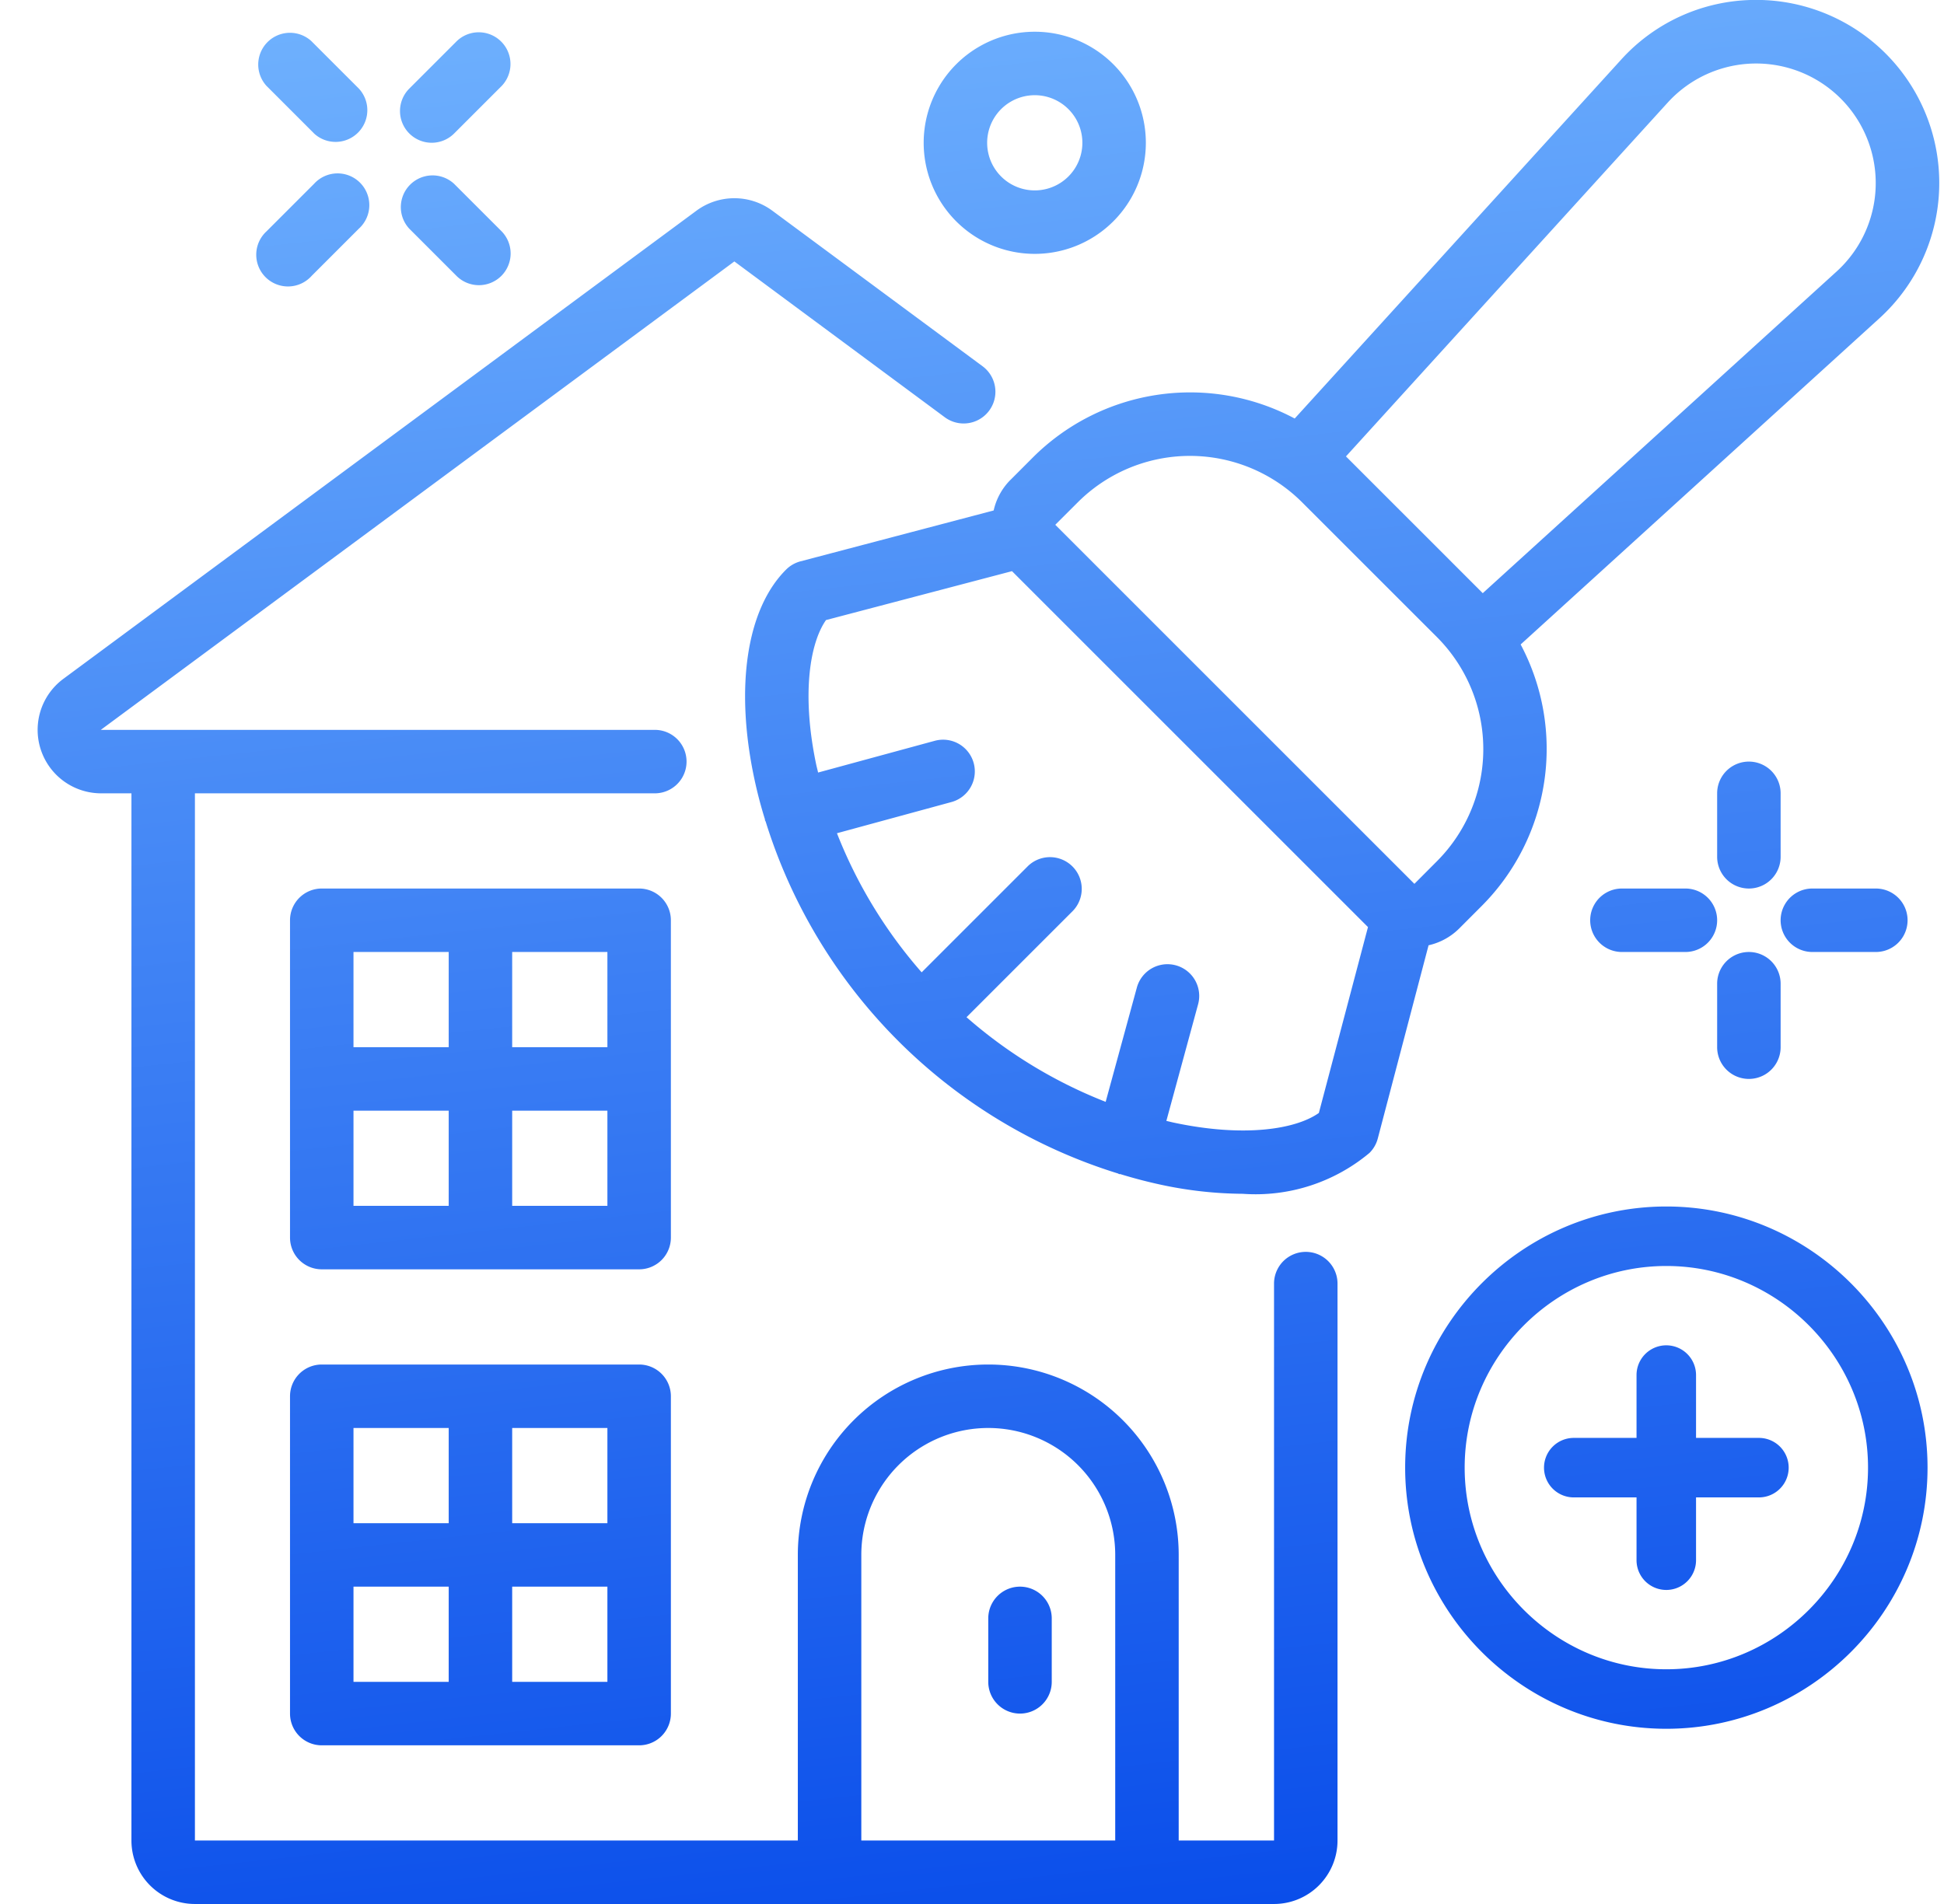 <svg width="49" height="48" fill="none" xmlns="http://www.w3.org/2000/svg"><g clip-path="url(#clip0_230_20812)"><path fill-rule="evenodd" clip-rule="evenodd" d="M25.468 12.1l.566-.567a5.608 5.608 0 016.6-.982l8.223-9.042a4.574 4.574 0 013.304-1.51 4.614 4.614 0 013.208 8.028l-9.04 8.22a5.608 5.608 0 01-.985 6.596l-.566.567a1.59 1.59 0 01-.77.421l-1.28 4.871a.795.795 0 01-.21.364 4.473 4.473 0 01-3.193 1.03 10.097 10.097 0 01-2.092-.235 12.345 12.345 0 01-1-.263l-.01.001a.036.036 0 01-.018 0 .045.045 0 01-.014-.01c-.006-.003-.012-.007-.018-.007a13.475 13.475 0 01-8.872-8.864c-.002-.007-.007-.016-.011-.024a.064.064 0 01-.009-.019v-.02c-.104-.333-.192-.67-.264-1.007-.497-2.317-.2-4.293.795-5.286a.802.802 0 01.363-.21l4.871-1.283a1.58 1.58 0 01.422-.77zm4.1 16.198c1.796.385 3.096.17 3.675-.24l1.238-4.686-8.973-8.973-4.688 1.233c-.407.58-.624 1.878-.24 3.675l.024.097.017.072 2.94-.8a.8.8 0 01.42 1.544l-2.885.786a11.92 11.92 0 002.135 3.507l2.684-2.684a.8.8 0 011.131 1.131l-2.684 2.684a11.918 11.918 0 003.507 2.134l.786-2.88a.8.8 0 011.544.42l-.8 2.94.042.01.03.007.097.023zm6.083-6.016l.565-.567a4 4 0 000-5.657l-3.394-3.393a4 4 0 00-5.657 0l-.566.565 9.052 9.052zM45 1.692a3.015 3.015 0 00-2.964.894l-8.11 8.92 3.448 3.448 8.92-8.11A3.014 3.014 0 0045 1.692zM2.545 20h.768v26.4a1.6 1.6 0 001.6 1.6h27.2a1.6 1.6 0 001.6-1.6V32.36a.8.8 0 10-1.6 0V46.4H29.71v-7.2a4.8 4.8 0 00-9.6 0v7.2H4.913V20h11.592a.8.8 0 100-1.6H2.541L18.51 6.591l5.304 3.928a.8.8 0 10.952-1.286l-5.303-3.924a1.61 1.61 0 00-1.905 0L1.59 17.119A1.6 1.6 0 002.545 20zM21.71 39.2a3.2 3.2 0 016.4 0v7.2h-6.4v-7.2zM8.11 44h8a.8.8 0 00.8-.8v-8a.8.8 0 00-.8-.8h-8a.8.8 0 00-.8.8v8a.8.8 0 00.8.8zm.8-4h2.4v2.4h-2.4V40zm4 2.4V40h2.4v2.4h-2.4zm2.4-4h-2.4V36h2.4v2.4zm-4-2.4v2.4h-2.4V36h2.4zm4.8-13.6a.8.8 0 01.8.8v8a.8.8 0 01-.8.8h-8a.8.8 0 01-.8-.8v-8a.8.8 0 01.8-.8h8zm-3.2 4h2.4V24h-2.4v2.4zm-1.6 0V24h-2.4v2.4h2.4zm0 1.6h-2.4v2.4h2.4V28zm1.6 0v2.4h2.4V28h-2.4zm12.8 15.2a.8.8 0 00.8-.8v-1.6a.8.8 0 10-1.6 0v1.6a.8.8 0 00.8.8zm.372-36.8a2.8 2.8 0 100-5.6 2.8 2.8 0 000 5.6zm0-4a1.2 1.2 0 110 2.4 1.2 1.2 0 010-2.4zm17.2 17.6a.8.8 0 011.6 0v1.6a.8.8 0 11-1.6 0V20zm0 4.8v1.6a.8.8 0 101.6 0v-1.6a.8.8 0 10-1.6 0zm2.4-2.4h1.6a.8.8 0 110 1.6h-1.6a.8.8 0 110-1.6zm-2.4.8a.8.8 0 00-.8-.8h-1.6a.8.8 0 000 1.6h1.6a.8.8 0 00.8-.8zM12.637 6.955a.8.8 0 01-1.121.01l-1.2-1.2a.8.8 0 011.13-1.131l1.2 1.2a.8.8 0 01-.009 1.121zm-4.721-3.59a.8.8 0 001.13-1.131l-1.2-1.2a.8.8 0 00-1.13 1.13l1.2 1.2zm-.07 3.6a.8.8 0 11-1.13-1.131l1.2-1.2a.8.8 0 111.13 1.13l-1.2 1.2zm3.035-3.366a.8.8 0 00.566-.234l1.2-1.2a.8.8 0 00-1.131-1.131l-1.2 1.2a.8.8 0 00.565 1.365zm31.12 26.817c-3.622 0-6.583 2.96-6.583 6.583s2.96 6.584 6.583 6.584 6.584-2.961 6.584-6.584c0-3.622-2.961-6.583-6.584-6.583zm-5.083 6.583c0-2.794 2.29-5.083 5.083-5.083 2.794 0 5.084 2.29 5.084 5.083 0 2.794-2.29 5.084-5.084 5.084-2.794 0-5.083-2.29-5.083-5.084zm2 .001a.75.75 0 01.75-.75h1.582v-1.584a.75.75 0 011.5 0v1.584h1.585a.75.75 0 010 1.5H42.75v1.583a.75.75 0 01-1.5 0V37.75h-1.582a.75.75 0 01-.75-.75z" fill="url(#paint0_linear_230_20812)"/></g><defs><linearGradient id="paint0_linear_230_20812" x1="22.418" y1="-4.415" x2="28.713" y2="53.398" gradientUnits="userSpaceOnUse"><stop stop-color="#75B7FF"/><stop offset="1" stop-color="#0044E8"/></linearGradient><clipPath id="clip0_230_20812"><path fill="#fff" transform="translate(.883)" d="M0 0h48v48H0z"/></clipPath></defs></svg>